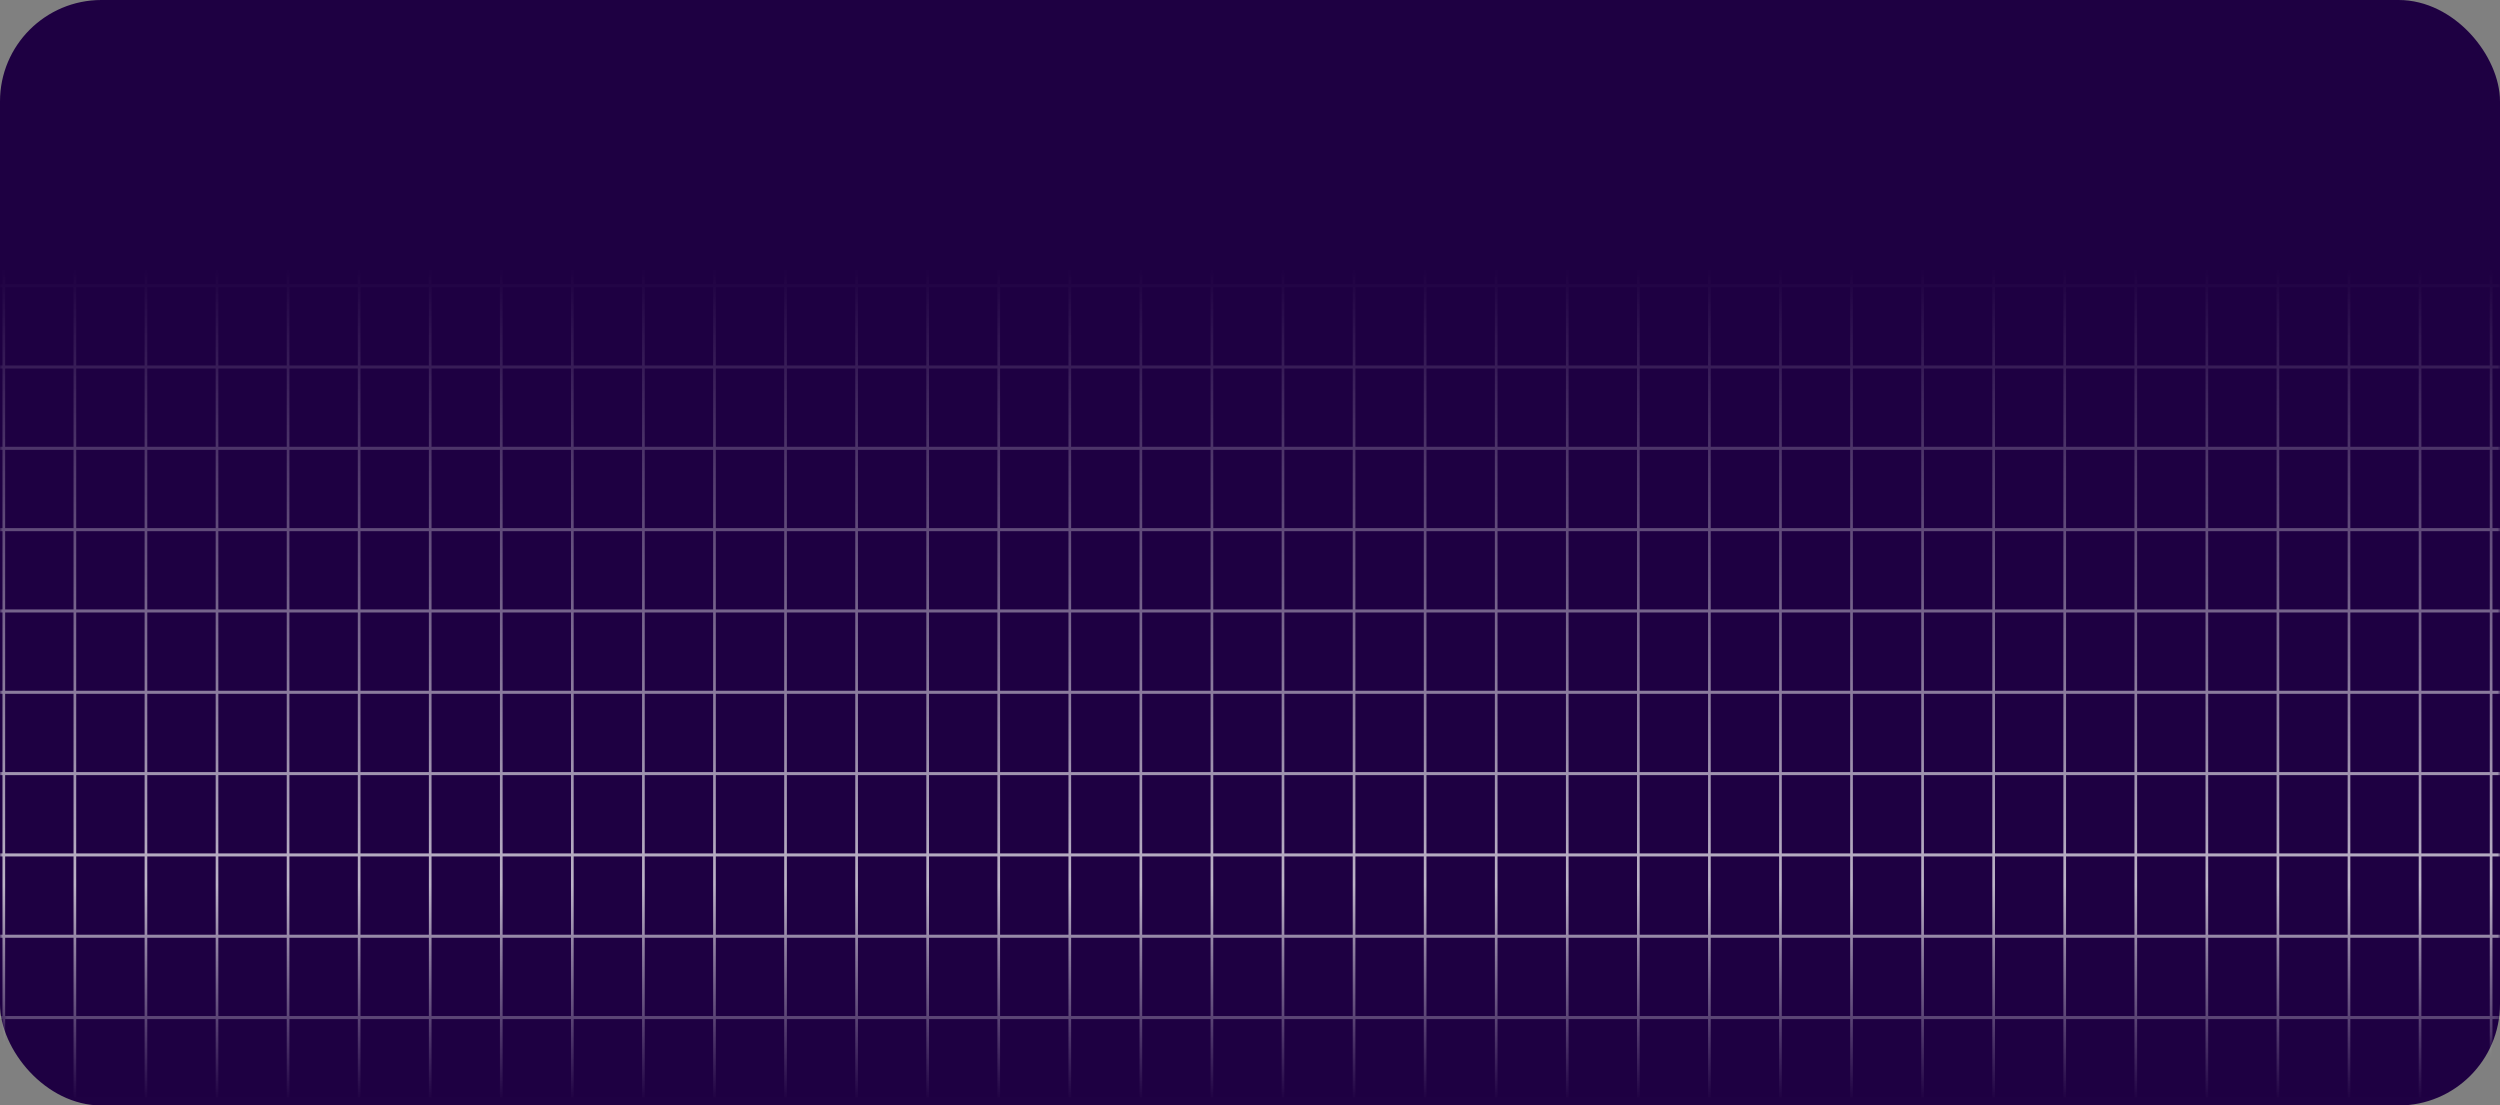 <svg width="493" height="218" viewBox="0 0 493 218" fill="none" xmlns="http://www.w3.org/2000/svg">
<rect x="0" y="0" width="493" height="218" fill="#808080" stroke="none"/>
<rect width="493" height="218" rx="20" fill="#1E0042"/>
<mask id="mask0_248_3" style="mask-type:alpha" maskUnits="userSpaceOnUse" x="0" y="0" width="493" height="218">
<rect width="493" height="218" rx="20" fill="#1E0042"/>
</mask>
<g mask="url(#mask0_248_3)">
<g style="mix-blend-mode:overlay" opacity="0.7">
<path fill-rule="evenodd" clip-rule="evenodd" d="M0.489 40.601H-1V40H493V40.601H491.511V56.036H493V56.638H491.511V72.073H493V72.674H491.511V88.109H493V88.71H491.511V104.145H493V104.746H491.511V120.181H493V120.783H491.511V136.217H493V136.819H491.511V152.254H493V152.855H491.511V168.29H493V168.891H491.511V184.326H493V184.928H491.511V200.362H493V200.964H491.511V216.399L493 216.399V217H-1L-1 216.399L0.489 216.399L0.489 200.964H-1V200.362H0.489L0.489 184.928H-1V184.326H0.489L0.489 168.891H-1V168.29H0.489L0.489 152.855H-1V152.254H0.489L0.489 136.819H-1V136.217H0.489L0.489 120.783H-1V120.181H0.489L0.489 104.746H-1V104.145H0.489L0.489 88.71H-1V88.109H0.489L0.489 72.674H-1V72.073H0.489L0.489 56.638H-1V56.036H0.489L0.489 40.601ZM1.015 40.601L1.015 56.036H14.503V40.601H1.015ZM15.029 40.601V56.036H28.517V40.601H15.029ZM29.043 40.601V56.036H42.532V40.601H29.043ZM43.057 40.601V56.036H56.546V40.601H43.057ZM57.071 40.601V56.036H70.56V40.601H57.071ZM71.085 40.601V56.036H84.574V40.601H71.085ZM85.1 40.601V56.036H98.588V40.601H85.1ZM99.114 40.601V56.036H112.602V40.601H99.114ZM113.128 40.601V56.036H126.617V40.601H113.128ZM127.142 40.601V56.036H140.631V40.601H127.142ZM141.156 40.601V56.036H154.645V40.601H141.156ZM155.171 40.601V56.036H168.659V40.601H155.171ZM169.185 40.601V56.036H182.673V40.601H169.185ZM183.199 40.601V56.036H196.688V40.601H183.199ZM197.213 40.601V56.036H210.702V40.601H197.213ZM211.227 40.601V56.036H224.716V40.601H211.227ZM225.241 40.601V56.036H238.73V40.601H225.241ZM239.256 40.601V56.036H252.744V40.601H239.256ZM253.27 40.601V56.036H266.759V40.601H253.27ZM267.284 40.601V56.036H280.773V40.601H267.284ZM281.298 40.601V56.036H294.787V40.601H281.298ZM295.312 40.601V56.036H308.801V40.601H295.312ZM309.327 40.601V56.036H322.815V40.601H309.327ZM323.341 40.601V56.036H336.829V40.601H323.341ZM337.355 40.601V56.036H350.844V40.601H337.355ZM351.369 40.601V56.036H364.858V40.601H351.369ZM365.383 40.601V56.036H378.872V40.601H365.383ZM379.397 40.601V56.036H392.886V40.601H379.397ZM393.412 40.601V56.036H406.9V40.601H393.412ZM407.426 40.601V56.036H420.915V40.601H407.426ZM421.44 40.601V56.036H434.929V40.601H421.44ZM435.454 40.601V56.036H448.943V40.601H435.454ZM449.468 40.601V56.036H462.957V40.601H449.468ZM463.483 40.601V56.036H476.971V40.601H463.483ZM477.497 40.601V56.036H490.985V40.601H477.497ZM490.985 56.638H477.497V72.073H490.985V56.638ZM490.985 72.674H477.497V88.109H490.985V72.674ZM490.985 88.71H477.497V104.145H490.985V88.71ZM490.985 104.746H477.497V120.181H490.985V104.746ZM490.985 120.783H477.497V136.217H490.985V120.783ZM490.985 136.819H477.497V152.254H490.985V136.819ZM490.985 152.855H477.497V168.29H490.985V152.855ZM490.985 168.891H477.497V184.326H490.985V168.891ZM490.985 184.928H477.497V200.362H490.985V184.928ZM490.985 200.964H477.497V216.399L490.985 216.399V200.964ZM476.971 216.399V200.964H463.483V216.399H476.971ZM462.957 216.399V200.964H449.468V216.399H462.957ZM448.943 216.399V200.964H435.454V216.399H448.943ZM434.929 216.399V200.964H421.44V216.399H434.929ZM420.915 216.399V200.964H407.426V216.399H420.915ZM406.9 216.399V200.964H393.412V216.399H406.9ZM392.886 216.399V200.964H379.397V216.399H392.886ZM378.872 216.399V200.964H365.383V216.399H378.872ZM364.858 216.399V200.964H351.369V216.399H364.858ZM350.844 216.399V200.964H337.355V216.399H350.844ZM336.829 216.399V200.964H323.341V216.399L336.829 216.399ZM322.815 216.399V200.964H309.327V216.399L322.815 216.399ZM308.801 216.399V200.964H295.312V216.399H308.801ZM294.787 216.399V200.964H281.298V216.399H294.787ZM280.773 216.399V200.964H267.284V216.399H280.773ZM266.759 216.399V200.964H253.27V216.399H266.759ZM252.744 216.399V200.964H239.256V216.399H252.744ZM238.73 216.399V200.964H225.241V216.399H238.73ZM224.716 216.399V200.964H211.227V216.399H224.716ZM210.702 216.399V200.964H197.213V216.399H210.702ZM196.688 216.399V200.964H183.199V216.399H196.688ZM182.673 216.399V200.964H169.185V216.399H182.673ZM168.659 216.399V200.964H155.171V216.399L168.659 216.399ZM154.645 216.399V200.964H141.156V216.399L154.645 216.399ZM140.631 216.399V200.964H127.142V216.399H140.631ZM126.617 216.399V200.964H113.128V216.399H126.617ZM112.602 216.399V200.964H99.114V216.399H112.602ZM98.588 216.399V200.964H85.1V216.399H98.588ZM84.574 216.399V200.964H71.085V216.399H84.574ZM70.56 216.399V200.964H57.071V216.399H70.56ZM56.546 216.399V200.964H43.057V216.399H56.546ZM42.532 216.399V200.964H29.043V216.399H42.532ZM28.517 216.399V200.964H15.029V216.399H28.517ZM14.503 216.399V200.964H1.015L1.015 216.399H14.503ZM1.015 200.362H14.503L14.503 184.928H1.015L1.015 200.362ZM1.015 184.326H14.503V168.891H1.015L1.015 184.326ZM1.015 168.29H14.503V152.855H1.015L1.015 168.29ZM1.015 152.254H14.503L14.503 136.819H1.015L1.015 152.254ZM1.015 136.217H14.503V120.783H1.015L1.015 136.217ZM1.015 120.181H14.503L14.503 104.746H1.015L1.015 120.181ZM1.015 104.145H14.503V88.71H1.015L1.015 104.145ZM1.015 88.109H14.503V72.674H1.015L1.015 88.109ZM1.015 72.073H14.503L14.503 56.638H1.015L1.015 72.073ZM15.029 56.638L15.029 72.073H28.517V56.638H15.029ZM29.043 56.638V72.073H42.532V56.638H29.043ZM43.057 56.638V72.073H56.546V56.638H43.057ZM57.071 56.638V72.073H70.56V56.638H57.071ZM71.085 56.638V72.073H84.574V56.638H71.085ZM85.1 56.638V72.073H98.588V56.638H85.1ZM99.114 56.638V72.073H112.602V56.638H99.114ZM113.128 56.638V72.073H126.617V56.638H113.128ZM127.142 56.638V72.073H140.631V56.638H127.142ZM141.156 56.638V72.073H154.645V56.638H141.156ZM155.171 56.638V72.073H168.659V56.638H155.171ZM169.185 56.638V72.073H182.673V56.638H169.185ZM183.199 56.638V72.073H196.688V56.638H183.199ZM197.213 56.638V72.073H210.702V56.638H197.213ZM211.227 56.638V72.073H224.716V56.638H211.227ZM225.241 56.638V72.073H238.73V56.638H225.241ZM239.256 56.638V72.073H252.744V56.638H239.256ZM253.27 56.638V72.073H266.759V56.638H253.27ZM267.284 56.638V72.073H280.773V56.638H267.284ZM281.298 56.638V72.073H294.787V56.638H281.298ZM295.312 56.638V72.073H308.801V56.638H295.312ZM309.327 56.638V72.073H322.815V56.638H309.327ZM323.341 56.638V72.073H336.829V56.638H323.341ZM337.355 56.638V72.073H350.844V56.638H337.355ZM351.369 56.638V72.073H364.858V56.638H351.369ZM365.383 56.638V72.073H378.872V56.638H365.383ZM379.397 56.638V72.073H392.886V56.638H379.397ZM393.412 56.638V72.073H406.9V56.638H393.412ZM407.426 56.638V72.073H420.915V56.638H407.426ZM421.44 56.638V72.073H434.929V56.638H421.44ZM435.454 56.638V72.073H448.943V56.638H435.454ZM449.468 56.638V72.073H462.957V56.638H449.468ZM463.483 56.638V72.073H476.971V56.638H463.483ZM476.971 72.674H463.483V88.109H476.971V72.674ZM476.971 88.71H463.483V104.145H476.971V88.71ZM476.971 104.746H463.483V120.181H476.971V104.746ZM476.971 120.783H463.483V136.217H476.971V120.783ZM476.971 136.819H463.483V152.254H476.971V136.819ZM476.971 152.855H463.483V168.29H476.971V152.855ZM476.971 168.891H463.483V184.326H476.971V168.891ZM476.971 184.928H463.483V200.362H476.971V184.928ZM462.957 200.362V184.928H449.468V200.362H462.957ZM448.943 200.362V184.928H435.454V200.362H448.943ZM434.929 200.362V184.928H421.44V200.362H434.929ZM420.915 200.362V184.928H407.426V200.362H420.915ZM406.9 200.362V184.928H393.412V200.362H406.9ZM392.886 200.362V184.928H379.397V200.362H392.886ZM378.872 200.362V184.928H365.383V200.362H378.872ZM364.858 200.362V184.928H351.369V200.362H364.858ZM350.844 200.362V184.928H337.355V200.362H350.844ZM336.829 200.362V184.928H323.341V200.362H336.829ZM322.815 200.362V184.928H309.327V200.362H322.815ZM308.801 200.362V184.928H295.312V200.362H308.801ZM294.787 200.362V184.928H281.298V200.362H294.787ZM280.773 200.362V184.928H267.284V200.362H280.773ZM266.759 200.362V184.928H253.27V200.362H266.759ZM252.744 200.362V184.928H239.256V200.362H252.744ZM238.73 200.362V184.928H225.241V200.362H238.73ZM224.716 200.362V184.928H211.227V200.362H224.716ZM210.702 200.362V184.928H197.213V200.362H210.702ZM196.688 200.362V184.928H183.199V200.362H196.688ZM182.673 200.362V184.928H169.185V200.362H182.673ZM168.659 200.362V184.928H155.171V200.362H168.659ZM154.645 200.362V184.928H141.156V200.362H154.645ZM140.631 200.362V184.928H127.142V200.362H140.631ZM126.617 200.362V184.928H113.128V200.362H126.617ZM112.602 200.362V184.928H99.114V200.362H112.602ZM98.588 200.362V184.928H85.1V200.362H98.588ZM84.574 200.362V184.928H71.085V200.362H84.574ZM70.56 200.362V184.928H57.071V200.362H70.56ZM56.546 200.362V184.928H43.057V200.362H56.546ZM42.532 200.362V184.928H29.043V200.362H42.532ZM28.517 200.362V184.928H15.029L15.029 200.362H28.517ZM15.029 184.326H28.517L28.517 168.891H15.029V184.326ZM15.029 168.29H28.517V152.855H15.029V168.29ZM15.029 152.254H28.517V136.819H15.029L15.029 152.254ZM15.029 136.217H28.517V120.783H15.029V136.217ZM15.029 120.181H28.517V104.746H15.029L15.029 120.181ZM15.029 104.145H28.517V88.71H15.029V104.145ZM15.029 88.109H28.517L28.517 72.674H15.029V88.109ZM29.043 72.674L29.043 88.109H42.532L42.532 72.674H29.043ZM43.057 72.674L43.057 88.109H56.546V72.674H43.057ZM57.071 72.674V88.109H70.56V72.674H57.071ZM71.085 72.674V88.109H84.574V72.674H71.085ZM85.1 72.674V88.109H98.588V72.674H85.1ZM99.114 72.674V88.109H112.602V72.674H99.114ZM113.128 72.674V88.109H126.617V72.674H113.128ZM127.142 72.674V88.109H140.631V72.674H127.142ZM141.156 72.674V88.109H154.645V72.674H141.156ZM155.171 72.674V88.109H168.659V72.674H155.171ZM169.185 72.674V88.109H182.673V72.674H169.185ZM183.199 72.674V88.109H196.688V72.674H183.199ZM197.213 72.674V88.109H210.702V72.674H197.213ZM211.227 72.674V88.109H224.716V72.674H211.227ZM225.241 72.674V88.109H238.73V72.674H225.241ZM239.256 72.674V88.109H252.744V72.674H239.256ZM253.27 72.674V88.109H266.759V72.674H253.27ZM267.284 72.674V88.109H280.773V72.674H267.284ZM281.298 72.674V88.109H294.787V72.674H281.298ZM295.312 72.674V88.109H308.801V72.674H295.312ZM309.327 72.674V88.109H322.815V72.674H309.327ZM323.341 72.674V88.109H336.829V72.674H323.341ZM337.355 72.674V88.109H350.844V72.674H337.355ZM351.369 72.674V88.109H364.858V72.674H351.369ZM365.383 72.674V88.109H378.872V72.674H365.383ZM379.397 72.674V88.109H392.886V72.674H379.397ZM393.412 72.674V88.109H406.9V72.674H393.412ZM407.426 72.674V88.109H420.915V72.674H407.426ZM421.44 72.674V88.109H434.929V72.674H421.44ZM435.454 72.674V88.109H448.943V72.674H435.454ZM449.468 72.674V88.109H462.957V72.674H449.468ZM462.957 88.71H449.468V104.145H462.957V88.71ZM462.957 104.746H449.468V120.181H462.957V104.746ZM462.957 120.783H449.468V136.217H462.957V120.783ZM462.957 136.819H449.468V152.254H462.957V136.819ZM462.957 152.855H449.468V168.29H462.957V152.855ZM462.957 168.891H449.468V184.326H462.957V168.891ZM448.943 184.326V168.891H435.454V184.326H448.943ZM434.929 184.326V168.891H421.44V184.326H434.929ZM420.915 184.326V168.891H407.426V184.326H420.915ZM406.9 184.326V168.891H393.412V184.326H406.9ZM392.886 184.326V168.891H379.397V184.326H392.886ZM378.872 184.326V168.891H365.383V184.326H378.872ZM364.858 184.326V168.891H351.369V184.326H364.858ZM350.844 184.326V168.891H337.355V184.326H350.844ZM336.829 184.326V168.891H323.341V184.326H336.829ZM322.815 184.326V168.891H309.327V184.326H322.815ZM308.801 184.326V168.891H295.312V184.326H308.801ZM294.787 184.326V168.891H281.298V184.326H294.787ZM280.773 184.326V168.891H267.284V184.326H280.773ZM266.759 184.326V168.891H253.27V184.326H266.759ZM252.744 184.326V168.891H239.256V184.326H252.744ZM238.73 184.326V168.891H225.241V184.326H238.73ZM224.716 184.326V168.891H211.227V184.326H224.716ZM210.702 184.326V168.891H197.213V184.326H210.702ZM196.688 184.326V168.891H183.199V184.326H196.688ZM182.673 184.326V168.891H169.185V184.326H182.673ZM168.659 184.326V168.891H155.171V184.326H168.659ZM154.645 184.326V168.891H141.156V184.326H154.645ZM140.631 184.326V168.891H127.142V184.326H140.631ZM126.617 184.326V168.891H113.128V184.326H126.617ZM112.602 184.326V168.891H99.114V184.326H112.602ZM98.588 184.326V168.891H85.1V184.326H98.588ZM84.574 184.326V168.891H71.085V184.326H84.574ZM70.56 184.326V168.891H57.071V184.326H70.56ZM56.546 184.326V168.891H43.057L43.057 184.326H56.546ZM42.532 184.326L42.532 168.891H29.043L29.043 184.326H42.532ZM29.043 168.29H42.532V152.855H29.043V168.29ZM29.043 152.254H42.532V136.819H29.043V152.254ZM29.043 136.217H42.532V120.783H29.043V136.217ZM29.043 120.181H42.532V104.746H29.043V120.181ZM29.043 104.145H42.532V88.71H29.043V104.145ZM43.057 88.71V104.145H56.546V88.71H43.057ZM57.071 88.71V104.145H70.56V88.71H57.071ZM71.085 88.71V104.145H84.574V88.71H71.085ZM85.1 88.71V104.145H98.588V88.71H85.1ZM99.114 88.71V104.145H112.602V88.71H99.114ZM113.128 88.71V104.145H126.617V88.71H113.128ZM127.142 88.71V104.145H140.631V88.71H127.142ZM141.156 88.71V104.145H154.645V88.71H141.156ZM155.171 88.71V104.145H168.659V88.71H155.171ZM169.185 88.71V104.145H182.673V88.71H169.185ZM183.199 88.71V104.145H196.688V88.71H183.199ZM197.213 88.71V104.145H210.702V88.71H197.213ZM211.227 88.71V104.145H224.716V88.71H211.227ZM225.241 88.71V104.145H238.73V88.71H225.241ZM239.256 88.71V104.145H252.744V88.71H239.256ZM253.27 88.71V104.145H266.759V88.71H253.27ZM267.284 88.71V104.145H280.773V88.71H267.284ZM281.298 88.71V104.145H294.787V88.71H281.298ZM295.312 88.71V104.145H308.801V88.71H295.312ZM309.327 88.71V104.145H322.815V88.71H309.327ZM323.341 88.71V104.145H336.829V88.71H323.341ZM337.355 88.71V104.145H350.844V88.71H337.355ZM351.369 88.71V104.145H364.858V88.71H351.369ZM365.383 88.71V104.145H378.872V88.71H365.383ZM379.397 88.71V104.145H392.886V88.71H379.397ZM393.412 88.71V104.145H406.9V88.71H393.412ZM407.426 88.71V104.145H420.915V88.71H407.426ZM421.44 88.71V104.145H434.929V88.71H421.44ZM435.454 88.71V104.145H448.943V88.71H435.454ZM448.943 104.746H435.454V120.181H448.943V104.746ZM448.943 120.783H435.454V136.217H448.943V120.783ZM448.943 136.819H435.454V152.254H448.943V136.819ZM448.943 152.855H435.454V168.29H448.943V152.855ZM434.929 168.29V152.855H421.44V168.29H434.929ZM420.915 168.29V152.855H407.426V168.29H420.915ZM406.9 168.29V152.855H393.412V168.29H406.9ZM392.886 168.29V152.855H379.397V168.29H392.886ZM378.872 168.29V152.855H365.383V168.29H378.872ZM364.858 168.29V152.855H351.369V168.29H364.858ZM350.844 168.29V152.855H337.355V168.29H350.844ZM336.829 168.29V152.855H323.341V168.29H336.829ZM322.815 168.29V152.855H309.327V168.29H322.815ZM308.801 168.29V152.855H295.312V168.29H308.801ZM294.787 168.29V152.855H281.298V168.29H294.787ZM280.773 168.29V152.855H267.284V168.29H280.773ZM266.759 168.29V152.855H253.27V168.29H266.759ZM252.744 168.29V152.855H239.256V168.29H252.744ZM238.73 168.29V152.855H225.241V168.29H238.73ZM224.716 168.29V152.855H211.227V168.29H224.716ZM210.702 168.29V152.855H197.213V168.29H210.702ZM196.688 168.29V152.855H183.199V168.29H196.688ZM182.673 168.29V152.855H169.185V168.29H182.673ZM168.659 168.29V152.855H155.171V168.29H168.659ZM154.645 168.29V152.855H141.156V168.29H154.645ZM140.631 168.29V152.855H127.142V168.29H140.631ZM126.617 168.29V152.855H113.128V168.29H126.617ZM112.602 168.29V152.855H99.114V168.29H112.602ZM98.588 168.29V152.855H85.1V168.29H98.588ZM84.574 168.29V152.855H71.085V168.29H84.574ZM70.56 168.29V152.855H57.071V168.29H70.56ZM56.546 168.29V152.855H43.057V168.29H56.546ZM43.057 152.254H56.546V136.819H43.057V152.254ZM43.057 136.217H56.546L56.546 120.783H43.057V136.217ZM43.057 120.181H56.546V104.746H43.057V120.181ZM57.071 104.746V120.181H70.56V104.746H57.071ZM71.085 104.746V120.181H84.574V104.746H71.085ZM85.1 104.746V120.181H98.588V104.746H85.1ZM99.114 104.746V120.181H112.602V104.746H99.114ZM113.128 104.746V120.181H126.617V104.746H113.128ZM127.142 104.746V120.181H140.631V104.746H127.142ZM141.156 104.746V120.181H154.645V104.746H141.156ZM155.171 104.746V120.181H168.659V104.746H155.171ZM169.185 104.746V120.181H182.673V104.746H169.185ZM183.199 104.746V120.181H196.688V104.746H183.199ZM197.213 104.746V120.181H210.702V104.746H197.213ZM211.227 104.746V120.181H224.716V104.746H211.227ZM225.241 104.746V120.181H238.73V104.746H225.241ZM239.256 104.746V120.181H252.744V104.746H239.256ZM253.27 104.746V120.181H266.759V104.746H253.27ZM267.284 104.746V120.181H280.773V104.746H267.284ZM281.298 104.746V120.181H294.787V104.746H281.298ZM295.312 104.746V120.181H308.801V104.746H295.312ZM309.327 104.746V120.181H322.815V104.746H309.327ZM323.341 104.746V120.181H336.829V104.746H323.341ZM337.355 104.746V120.181H350.844V104.746H337.355ZM351.369 104.746V120.181H364.858V104.746H351.369ZM365.383 104.746V120.181H378.872V104.746H365.383ZM379.397 104.746V120.181H392.886V104.746H379.397ZM393.412 104.746V120.181H406.9V104.746H393.412ZM407.426 104.746V120.181H420.915V104.746H407.426ZM421.44 104.746V120.181H434.929V104.746H421.44ZM434.929 120.783H421.44V136.217H434.929V120.783ZM434.929 136.819H421.44V152.254H434.929V136.819ZM420.915 152.254V136.819H407.426V152.254H420.915ZM406.9 152.254V136.819H393.412V152.254H406.9ZM392.886 152.254V136.819H379.397V152.254H392.886ZM378.872 152.254V136.819H365.383V152.254H378.872ZM364.858 152.254V136.819H351.369V152.254H364.858ZM350.844 152.254V136.819H337.355V152.254H350.844ZM336.829 152.254V136.819H323.341V152.254H336.829ZM322.815 152.254V136.819H309.327V152.254H322.815ZM308.801 152.254V136.819H295.312V152.254H308.801ZM294.787 152.254V136.819H281.298V152.254H294.787ZM280.773 152.254V136.819H267.284V152.254H280.773ZM266.759 152.254V136.819H253.27V152.254H266.759ZM252.744 152.254V136.819H239.256V152.254H252.744ZM238.73 152.254V136.819H225.241V152.254H238.73ZM224.716 152.254V136.819H211.227V152.254H224.716ZM210.702 152.254V136.819H197.213V152.254H210.702ZM196.688 152.254V136.819H183.199V152.254H196.688ZM182.673 152.254V136.819H169.185V152.254H182.673ZM168.659 152.254V136.819H155.171V152.254H168.659ZM154.645 152.254V136.819H141.156V152.254H154.645ZM140.631 152.254V136.819H127.142V152.254H140.631ZM126.617 152.254V136.819H113.128V152.254H126.617ZM112.602 152.254V136.819H99.114V152.254H112.602ZM98.588 152.254V136.819H85.1V152.254H98.588ZM84.574 152.254V136.819H71.085V152.254H84.574ZM70.56 152.254V136.819H57.071V152.254H70.56ZM57.071 136.217H70.56L70.56 120.783H57.071L57.071 136.217ZM71.085 120.783L71.085 136.217H84.574L84.574 120.783H71.085ZM85.1 120.783L85.1 136.217H98.588L98.588 120.783H85.1ZM99.114 120.783L99.114 136.217H112.602L112.602 120.783H99.114ZM113.128 120.783L113.128 136.217H126.617L126.617 120.783H113.128ZM127.142 120.783L127.142 136.217H140.631L140.631 120.783H127.142ZM141.156 120.783L141.156 136.217H154.645L154.645 120.783H141.156ZM155.171 120.783L155.171 136.217H168.659L168.659 120.783H155.171ZM169.185 120.783L169.185 136.217H182.673L182.673 120.783H169.185ZM183.199 120.783L183.199 136.217H196.688L196.688 120.783H183.199ZM197.213 120.783L197.213 136.217H210.702L210.702 120.783H197.213ZM211.227 120.783L211.227 136.217H224.716V120.783H211.227ZM225.241 120.783V136.217H238.73V120.783H225.241ZM239.256 120.783V136.217H252.744V120.783H239.256ZM253.27 120.783V136.217H266.759V120.783H253.27ZM267.284 120.783V136.217H280.773V120.783H267.284ZM281.298 120.783V136.217H294.787V120.783H281.298ZM295.312 120.783V136.217H308.801V120.783H295.312ZM309.327 120.783V136.217H322.815V120.783H309.327ZM323.341 120.783V136.217H336.829V120.783H323.341ZM337.355 120.783V136.217H350.844V120.783H337.355ZM351.369 120.783V136.217H364.858V120.783H351.369ZM365.383 120.783V136.217H378.872V120.783H365.383ZM379.397 120.783V136.217H392.886V120.783H379.397ZM393.412 120.783V136.217H406.9V120.783H393.412ZM407.426 120.783V136.217H420.915V120.783H407.426Z" fill="url(#paint0_linear_248_3)"/>
</g>
</g>
<defs>
<linearGradient id="paint0_linear_248_3" x1="246" y1="53.029" x2="246" y2="217" gradientUnits="userSpaceOnUse">
<stop stop-color="white" stop-opacity="0"/>
<stop offset="0.741" stop-color="white"/>
<stop offset="1" stop-color="white" stop-opacity="0"/>
</linearGradient>
</defs>
</svg>
